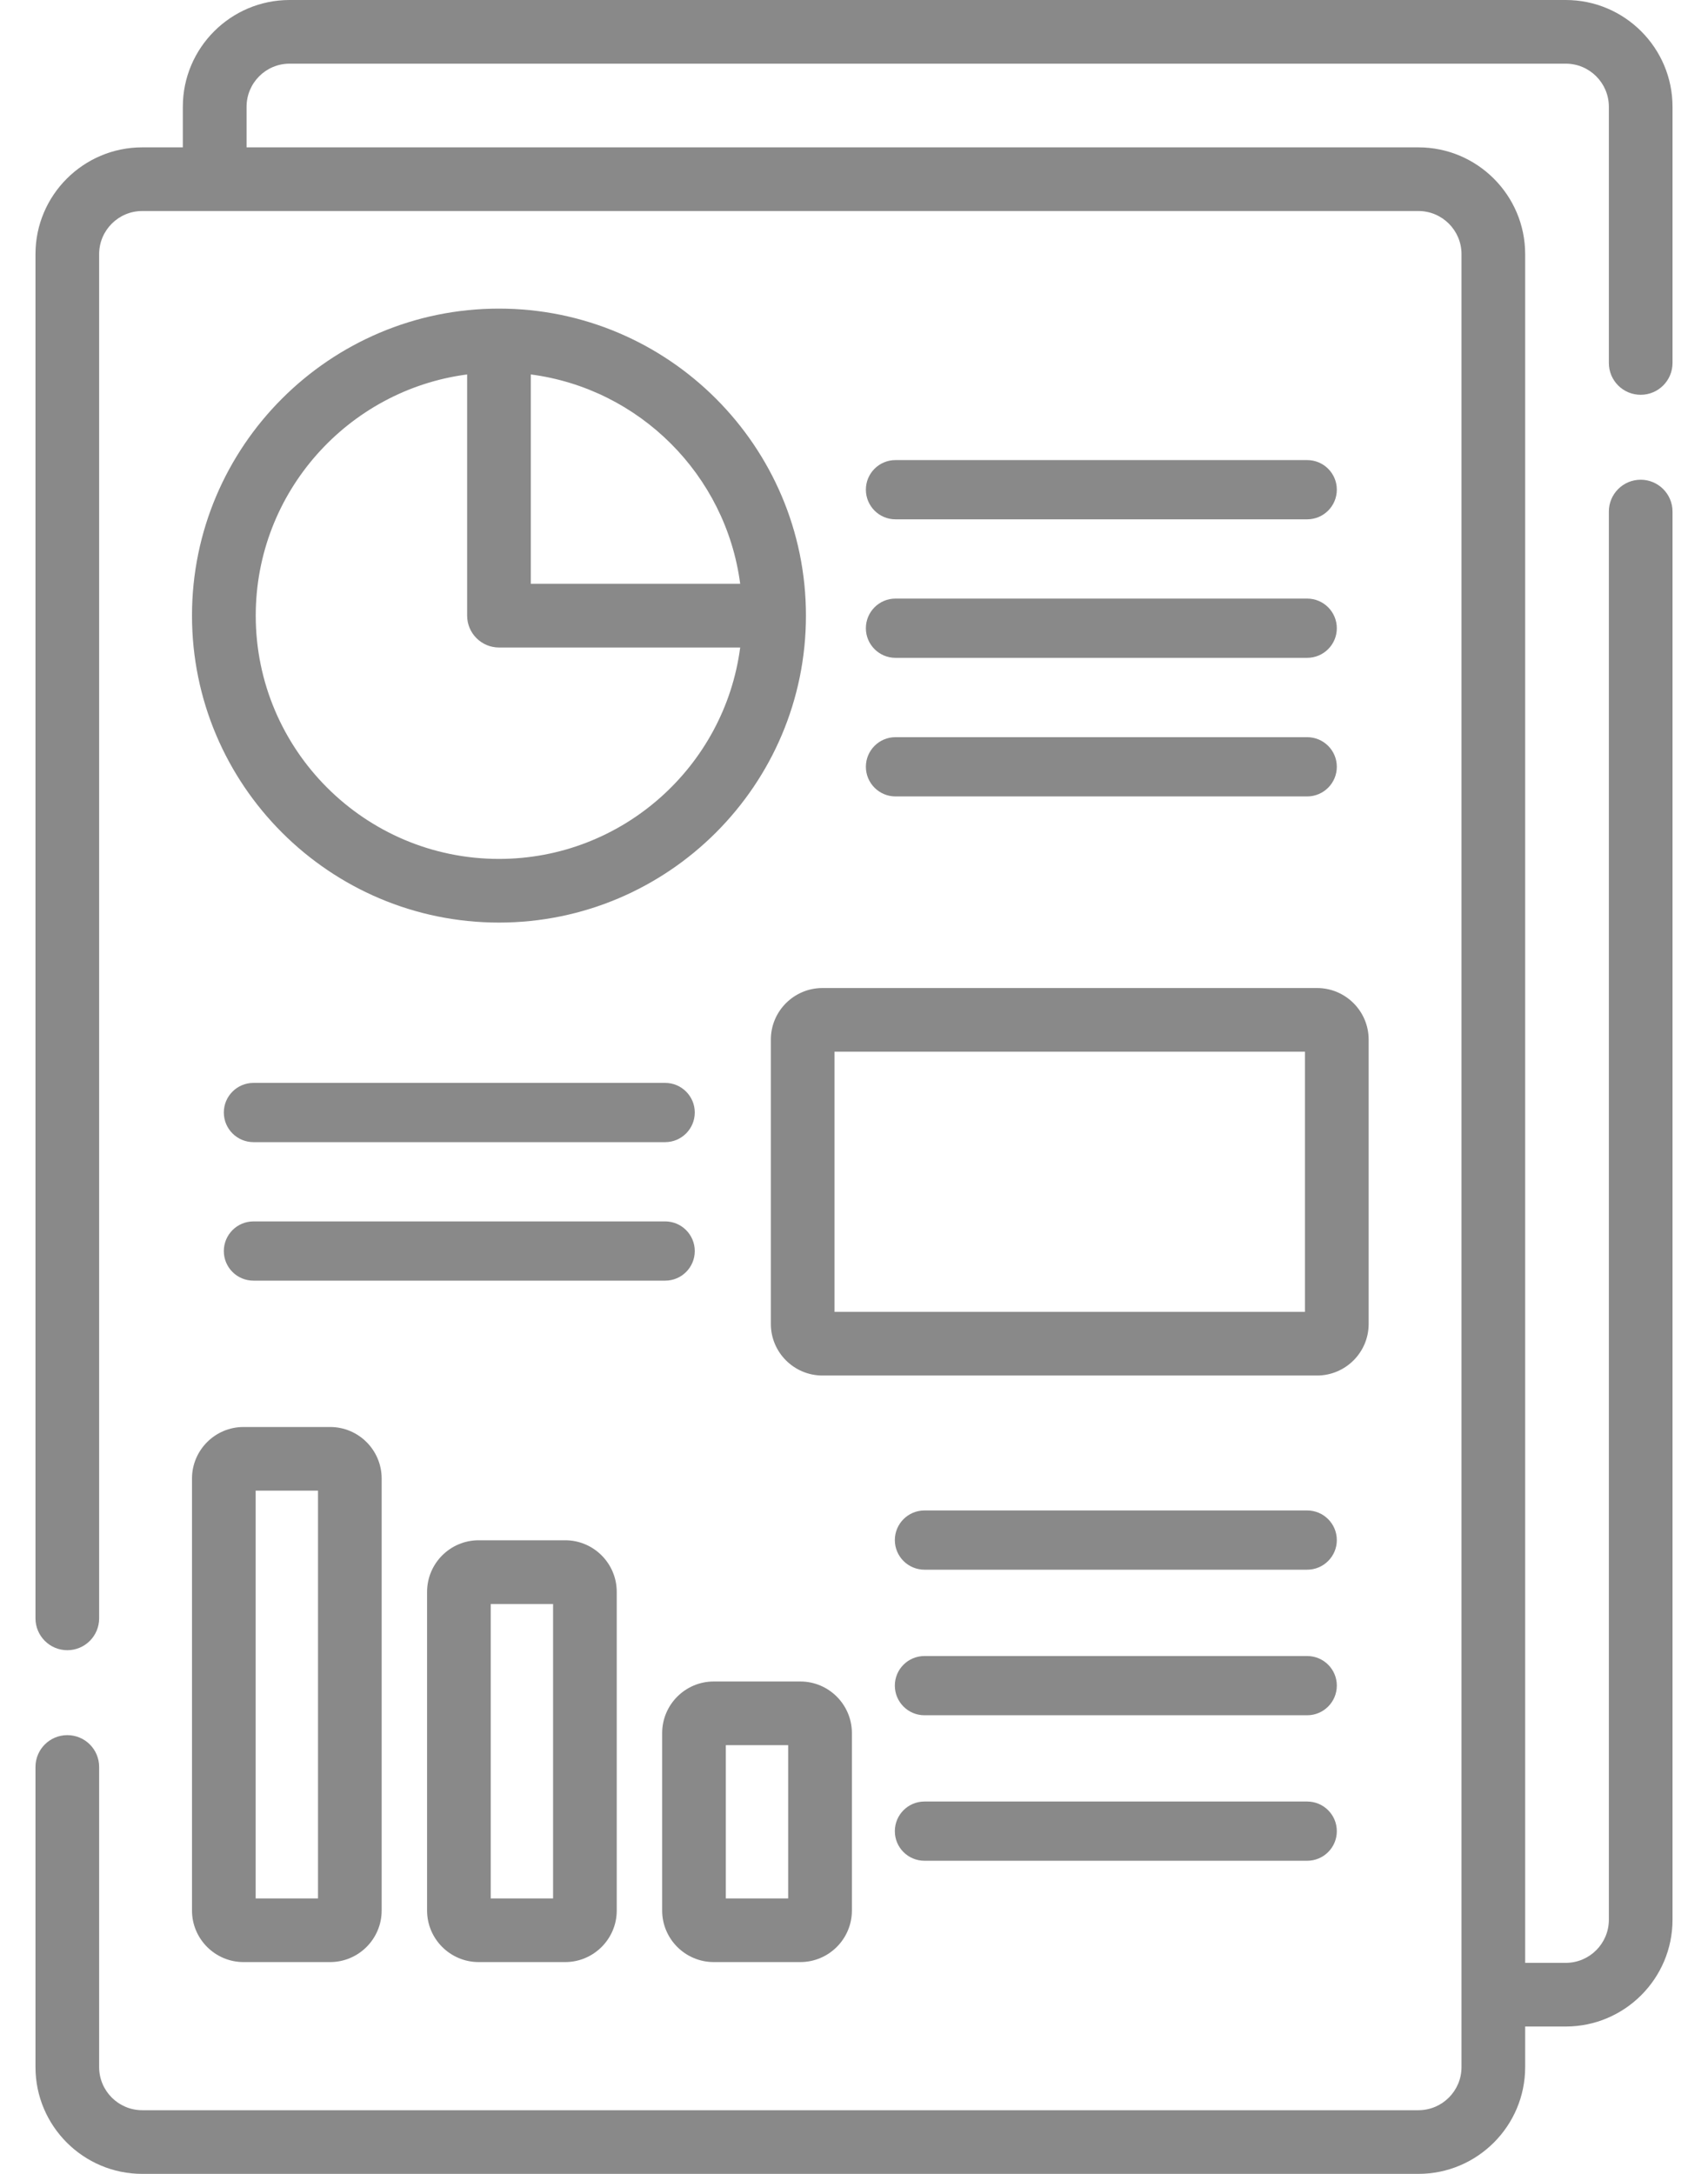 <svg width="22" height="28" viewBox="0 0 22 28" fill="none" xmlns="http://www.w3.org/2000/svg">
<path d="M11.534 6.689H16.837C17.048 6.689 17.219 6.518 17.219 6.307C17.219 6.096 17.048 5.926 16.837 5.926H11.534C11.324 5.926 11.153 6.096 11.153 6.307C11.153 6.518 11.324 6.689 11.534 6.689Z" fill="#898989"/>
<path d="M11.153 8.092C11.153 8.302 11.324 8.473 11.534 8.473H16.837C17.048 8.473 17.219 8.302 17.219 8.092C17.219 7.881 17.048 7.71 16.837 7.71H11.534C11.324 7.71 11.153 7.881 11.153 8.092Z" fill="#898989"/>
<path d="M11.534 10.258H16.837C17.048 10.258 17.219 10.087 17.219 9.876C17.219 9.666 17.048 9.495 16.837 9.495H11.534C11.324 9.495 11.153 9.666 11.153 9.876C11.153 10.087 11.324 10.258 11.534 10.258Z" fill="#898989"/>
<path d="M17.219 19.837C17.219 19.626 17.048 19.455 16.837 19.455H11.908C11.697 19.455 11.526 19.626 11.526 19.837C11.526 20.047 11.697 20.218 11.908 20.218H16.837C17.048 20.218 17.219 20.047 17.219 19.837Z" fill="#898989"/>
<path d="M8.949 16.114C8.949 15.903 8.778 15.732 8.568 15.732H3.265C3.054 15.732 2.883 15.903 2.883 16.114C2.883 16.325 3.054 16.495 3.265 16.495H8.568C8.778 16.495 8.949 16.325 8.949 16.114Z" fill="#898989"/>
<path d="M3.265 14.711H8.568C8.778 14.711 8.949 14.54 8.949 14.329C8.949 14.119 8.778 13.948 8.568 13.948H3.265C3.054 13.948 2.883 14.119 2.883 14.329C2.883 14.54 3.054 14.711 3.265 14.711Z" fill="#898989"/>
<path d="M6.427 3.975C4.247 3.975 2.473 5.749 2.473 7.929C2.473 10.11 4.247 11.883 6.427 11.883C8.607 11.883 10.381 10.11 10.381 7.929C10.381 5.749 8.607 3.975 6.427 3.975ZM6.427 11.063C4.699 11.063 3.294 9.657 3.294 7.929C3.294 6.341 4.482 5.024 6.017 4.823V7.929C6.017 8.156 6.201 8.34 6.427 8.34H9.534C9.333 9.874 8.016 11.063 6.427 11.063ZM6.837 7.519V4.823C8.238 5.006 9.35 6.119 9.534 7.519H6.837Z" fill="#898989"/>
<path d="M9.929 13.39V17.053C9.929 17.419 10.227 17.717 10.594 17.717H16.964C17.331 17.717 17.629 17.419 17.629 17.053V13.39C17.629 13.024 17.331 12.726 16.964 12.726H10.594C10.227 12.726 9.929 13.024 9.929 13.39ZM10.749 13.546H16.809V16.897H10.749V13.546Z" fill="#898989"/>
<path d="M2.473 24.608C2.473 24.974 2.771 25.272 3.137 25.272H4.252C4.618 25.272 4.916 24.974 4.916 24.608V19.044C4.916 18.677 4.618 18.38 4.252 18.38H3.137C2.771 18.38 2.473 18.678 2.473 19.044V24.608ZM3.293 19.2H4.096V24.452H3.293V19.2Z" fill="#898989"/>
<path d="M6.166 19.839C5.799 19.839 5.501 20.137 5.501 20.504V24.608C5.501 24.974 5.799 25.272 6.166 25.272H7.28C7.646 25.272 7.944 24.974 7.944 24.608V20.504C7.944 20.137 7.646 19.839 7.28 19.839H6.166ZM7.124 24.452H6.321V20.66H7.124V24.452Z" fill="#898989"/>
<path d="M9.194 25.272H10.308C10.675 25.272 10.973 24.974 10.973 24.608V22.323C10.973 21.956 10.675 21.658 10.308 21.658H9.194C8.827 21.658 8.529 21.956 8.529 22.323V24.608C8.529 24.974 8.827 25.272 9.194 25.272ZM9.349 22.478H10.152V24.452H9.349V22.478Z" fill="#898989"/>
<path d="M16.837 21.33H11.908C11.697 21.33 11.526 21.5 11.526 21.711C11.526 21.922 11.697 22.093 11.908 22.093H16.837C17.048 22.093 17.219 21.922 17.219 21.711C17.219 21.5 17.048 21.33 16.837 21.33Z" fill="#898989"/>
<path d="M16.837 23.204H11.908C11.697 23.204 11.526 23.375 11.526 23.586C11.526 23.797 11.697 23.967 11.908 23.967H16.837C17.048 23.967 17.219 23.797 17.219 23.586C17.219 23.375 17.048 23.204 16.837 23.204Z" fill="#898989"/>
<path d="M21.133 5.085C21.359 5.085 21.543 4.902 21.543 4.675V1.375C21.543 0.617 20.926 0 20.168 0H3.73C2.972 0 2.355 0.617 2.355 1.375V1.898H1.832C1.074 1.898 0.457 2.515 0.457 3.273V20.845C0.457 21.071 0.641 21.255 0.867 21.255C1.094 21.255 1.277 21.071 1.277 20.845V3.273C1.277 2.967 1.526 2.718 1.832 2.718H18.27C18.576 2.718 18.825 2.967 18.825 3.273V26.625C18.825 26.931 18.576 27.18 18.27 27.18H1.832C1.526 27.18 1.277 26.931 1.277 26.625V22.759C1.277 22.532 1.094 22.349 0.867 22.349C0.641 22.349 0.457 22.532 0.457 22.759V26.625C0.457 27.383 1.074 28 1.832 28H18.27C19.028 28 19.645 27.383 19.645 26.625V26.102H20.168C20.926 26.102 21.543 25.485 21.543 24.727V6.589C21.543 6.363 21.359 6.179 21.133 6.179C20.906 6.179 20.723 6.363 20.723 6.589V24.727C20.723 25.033 20.474 25.282 20.168 25.282H19.645V3.273C19.645 2.515 19.028 1.898 18.27 1.898C17.44 1.898 4.062 1.898 3.176 1.898V1.375C3.176 1.069 3.424 0.82 3.73 0.82H20.168C20.474 0.82 20.723 1.069 20.723 1.375V4.675C20.723 4.902 20.906 5.085 21.133 5.085Z" fill="#898989"/>
</svg>

